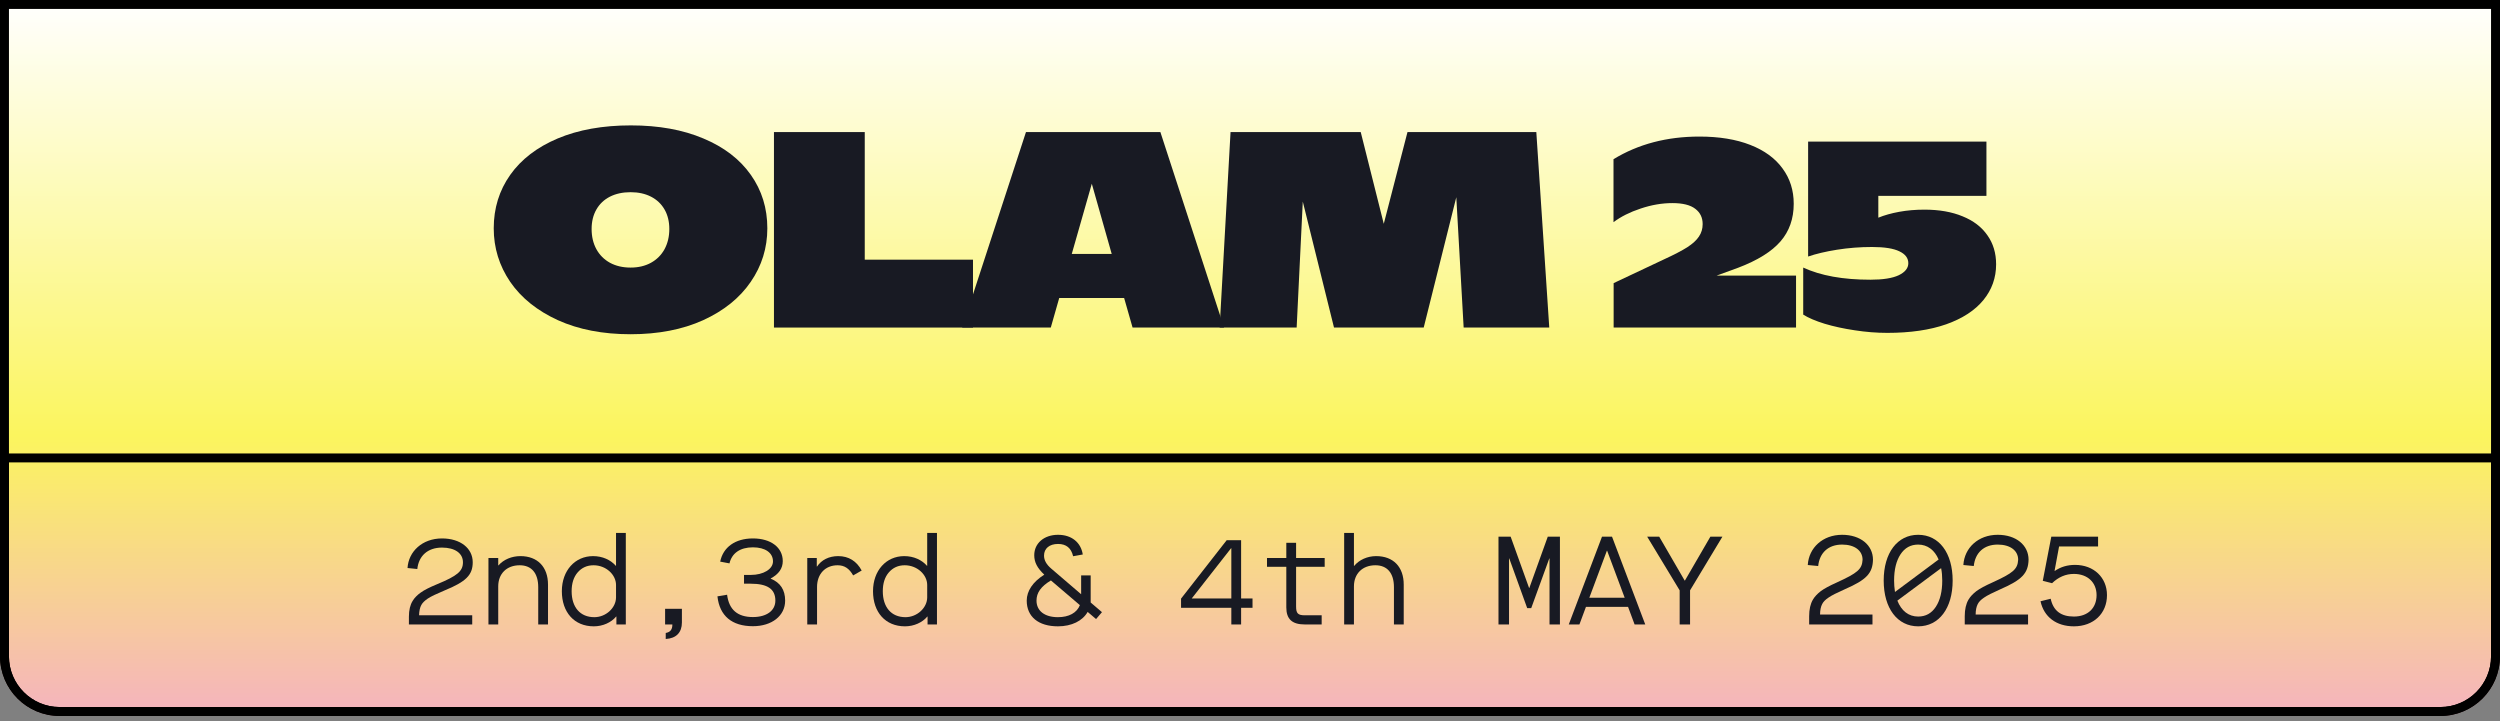 <svg width="319" height="92" viewBox="0 0 319 92" fill="none" xmlns="http://www.w3.org/2000/svg">
<rect x="0" y="0" width="319" height="92" fill="#808080" stroke="none"/>
<g clip-path="url(#clip0_131_16)">
<path d="M0 0H319V83.747C319 87.952 315.592 91.36 311.387 91.36H7.613C3.409 91.36 0 87.952 0 83.747V0Z" fill="url(#paint0_linear_131_16)"/>
<path fill-rule="evenodd" clip-rule="evenodd" d="M317.857 1.143H1.143V83.747C1.143 87.32 4.04 90.217 7.613 90.217H311.387C314.96 90.217 317.857 87.32 317.857 83.747V1.143ZM0 0V83.747C0 87.952 3.409 91.36 7.613 91.36H311.387C315.592 91.36 319 87.952 319 83.747V0H0Z" fill="black"/>
<path fill-rule="evenodd" clip-rule="evenodd" d="M317.857 59.005H1.143V83.747C1.143 87.32 4.04 90.217 7.613 90.217H311.387C314.96 90.217 317.857 87.32 317.857 83.747V59.005ZM0 57.861V83.747C0 87.952 3.409 91.36 7.613 91.36H311.387C315.592 91.36 319 87.952 319 83.747V57.861H0Z" fill="black"/>
<path d="M245.554 26.75C247.432 26.75 249.056 27.034 250.424 27.602C251.804 28.159 252.86 28.965 253.59 30.02C254.332 31.064 254.704 32.299 254.704 33.725C254.704 35.442 254.164 36.961 253.086 38.283C252.007 39.605 250.424 40.637 248.337 41.379C246.25 42.11 243.745 42.475 240.822 42.475C239.466 42.475 238.08 42.365 236.665 42.145C235.262 41.936 233.98 41.658 232.821 41.31C231.661 40.95 230.751 40.562 230.09 40.144V34.143C232.316 35.175 235.175 35.691 238.665 35.691C240.266 35.691 241.472 35.5 242.284 35.117C243.095 34.723 243.501 34.213 243.501 33.586C243.501 32.937 243.124 32.432 242.37 32.073C241.617 31.702 240.451 31.516 238.874 31.516C237.355 31.516 235.865 31.632 234.404 31.864C232.954 32.096 231.725 32.386 230.716 32.734V18.07H253.469V24.993H239.674V27.776C240.44 27.463 241.327 27.214 242.336 27.028C243.345 26.843 244.417 26.75 245.554 26.75Z" fill="#181A23"/>
<path d="M229.175 35.169V41.797H205.9V36.126L212.354 33.082C213.618 32.502 214.598 31.992 215.293 31.551C215.989 31.099 216.488 30.641 216.789 30.177C217.102 29.713 217.259 29.185 217.259 28.594C217.259 27.771 216.946 27.121 216.32 26.646C215.693 26.159 214.719 25.915 213.397 25.915C212.075 25.915 210.724 26.147 209.344 26.611C207.976 27.063 206.822 27.643 205.883 28.351V20.314C209.037 18.389 212.69 17.426 216.842 17.426C219.358 17.426 221.521 17.78 223.33 18.488C225.139 19.195 226.513 20.198 227.453 21.497C228.403 22.784 228.879 24.286 228.879 26.002C228.879 27.904 228.316 29.504 227.192 30.803C226.067 32.102 224.269 33.221 221.799 34.16L219.033 35.169H229.175Z" fill="#181A23"/>
<path d="M186.762 41.797L185.823 25.167L181.665 41.797H170.219L166.236 25.724L165.453 41.797H155.625L157.017 16.852H173.629L176.569 28.559L179.595 16.852H196.034L197.686 41.797H186.762Z" fill="#181A23"/>
<path d="M143.438 38.022H135.158L134.08 41.797H122.773L130.914 16.852H148.065L156.189 41.797H144.517L143.438 38.022ZM141.855 32.404L139.315 23.445L136.758 32.404H141.855Z" fill="#181A23"/>
<path d="M124.154 33.134V41.797H98.757V16.852H110.342V33.134H124.154Z" fill="#181A23"/>
<path d="M80.465 42.649C76.928 42.649 73.837 42.052 71.193 40.858C68.549 39.651 66.52 38.022 65.105 35.969C63.702 33.905 63 31.627 63 29.133C63 26.57 63.702 24.297 65.105 22.314C66.508 20.331 68.526 18.783 71.158 17.67C73.802 16.557 76.916 16 80.499 16C84.048 16 87.133 16.557 89.754 17.67C92.386 18.772 94.404 20.32 95.807 22.314C97.21 24.297 97.912 26.57 97.912 29.133C97.912 31.638 97.204 33.917 95.79 35.969C94.386 38.022 92.363 39.651 89.719 40.858C87.075 42.052 83.99 42.649 80.465 42.649ZM80.465 34.143C81.45 34.143 82.314 33.94 83.056 33.534C83.81 33.117 84.39 32.537 84.796 31.795C85.202 31.041 85.405 30.183 85.405 29.22C85.405 28.269 85.202 27.44 84.796 26.733C84.39 26.025 83.816 25.48 83.074 25.098C82.332 24.715 81.462 24.524 80.465 24.524C79.456 24.524 78.574 24.715 77.821 25.098C77.078 25.48 76.504 26.025 76.098 26.733C75.693 27.44 75.49 28.269 75.49 29.22C75.49 30.194 75.693 31.052 76.098 31.795C76.504 32.537 77.084 33.117 77.838 33.534C78.592 33.94 79.467 34.143 80.465 34.143Z" fill="#181A23"/>
<path d="M260.371 76.72L261.667 76.4C262.003 77.936 262.979 78.672 264.627 78.672C266.403 78.672 267.523 77.6 267.523 75.936C267.523 74.352 266.403 73.232 264.627 73.232C263.587 73.232 262.659 73.632 261.843 74.416L260.659 74.112L261.747 68.48H267.715V69.728H262.739L262.163 72.832L262.195 72.848C262.947 72.336 263.795 72.08 264.771 72.08C267.187 72.08 268.851 73.712 268.851 75.936C268.851 78.288 267.139 79.92 264.627 79.92C262.387 79.92 260.803 78.72 260.371 76.72Z" fill="#181A23"/>
<path d="M252.093 78.416H258.781V79.68H250.701V78.624C250.701 77.76 250.861 77.056 251.181 76.512C251.405 76.128 251.741 75.776 252.173 75.44C252.621 75.104 253.309 74.736 254.237 74.32C256.861 73.12 257.453 72.64 257.517 71.424C257.517 70.256 256.509 69.488 254.909 69.488C253.133 69.488 252.029 70.544 251.853 72.224L250.525 72.096C250.653 69.904 252.429 68.24 254.909 68.24C257.261 68.24 258.845 69.568 258.845 71.424C258.797 73.152 258.013 73.984 255.261 75.184C254.253 75.632 253.549 75.984 253.165 76.256C252.781 76.512 252.509 76.784 252.365 77.072C252.189 77.408 252.093 77.856 252.093 78.416Z" fill="#181A23"/>
<path d="M249.159 74.08C249.159 77.616 247.415 79.92 244.759 79.92C242.103 79.92 240.359 77.616 240.359 74.08C240.359 70.544 242.103 68.24 244.759 68.24C247.415 68.24 249.159 70.544 249.159 74.08ZM241.687 74.08C241.687 74.528 241.719 75.008 241.799 75.536L247.367 71.392C246.855 70.176 245.927 69.488 244.759 69.488C243.799 69.488 243.047 69.904 242.503 70.736C241.959 71.568 241.687 72.688 241.687 74.08ZM247.831 74.08C247.831 73.504 247.783 72.976 247.687 72.496L242.103 76.64C242.615 77.936 243.527 78.672 244.759 78.672C245.719 78.672 246.471 78.256 247.015 77.424C247.559 76.592 247.831 75.472 247.831 74.08Z" fill="#181A23"/>
<path d="M232.24 78.416H238.928V79.68H230.848V78.624C230.848 77.76 231.008 77.056 231.328 76.512C231.552 76.128 231.888 75.776 232.32 75.44C232.768 75.104 233.456 74.736 234.384 74.32C237.008 73.12 237.6 72.64 237.664 71.424C237.664 70.256 236.656 69.488 235.056 69.488C233.28 69.488 232.176 70.544 232 72.224L230.672 72.096C230.8 69.904 232.576 68.24 235.056 68.24C237.408 68.24 238.992 69.568 238.992 71.424C238.944 73.152 238.16 73.984 235.408 75.184C234.4 75.632 233.696 75.984 233.312 76.256C232.928 76.512 232.656 76.784 232.512 77.072C232.336 77.408 232.24 77.856 232.24 78.416Z" fill="#181A23"/>
<path d="M214.324 79.68V75.328L210.18 68.48H211.716L214.964 74.08H214.996L218.244 68.48H219.78L215.652 75.328V79.68H214.324Z" fill="#181A23"/>
<path d="M208.574 79.68L207.742 77.44H202.366L201.534 79.68H200.174L204.414 68.48H205.694L209.934 79.68H208.574ZM202.798 76.272H207.31L205.07 70.272H205.038L202.798 76.272Z" fill="#181A23"/>
<path d="M191.207 79.68V68.48H192.759L195.111 75.024H195.143L197.495 68.48H199.047V79.68H197.719V71.264H197.687L195.383 77.6H194.871L192.583 71.264H192.551V79.68H191.207Z" fill="#181A23"/>
<path d="M171.515 79.68V68H172.763V72.208H172.795C173.435 71.424 174.491 70.96 175.595 70.96C177.787 70.96 179.115 72.336 179.115 74.592V79.68H177.867V74.928C177.867 73.136 177.019 72.128 175.499 72.128C173.851 72.128 172.763 73.2 172.763 74.816V79.68H171.515Z" fill="#181A23"/>
<path d="M169.029 72.32H165.381V77.392C165.381 78.272 165.621 78.512 166.501 78.512H168.645V79.68H166.485C164.869 79.68 164.133 78.992 164.133 77.504V72.32H161.669V71.2H164.133V69.264H165.381V71.2H169.029V72.32Z" fill="#181A23"/>
<path d="M157.118 79.68V77.552H150.702V76.384L156.526 68.928H158.366V76.368H159.822V77.552H158.366V79.68H157.118ZM152.062 76.368H157.118V69.952H157.086L152.062 76.368Z" fill="#181A23"/>
<path d="M140.61 78.112L139.858 78.992L138.786 78.08C138.13 79.232 136.738 79.92 134.994 79.92C132.498 79.92 131.01 78.688 131.01 76.64C131.01 75.408 131.794 74.24 133.25 73.328C132.354 72.48 131.97 71.744 131.97 70.848C131.97 69.312 133.234 68.24 135.01 68.24C136.722 68.24 137.922 69.2 138.162 70.752L136.93 70.976C136.69 69.936 136.05 69.408 135.01 69.408C133.906 69.408 133.218 69.984 133.218 70.896C133.218 71.488 133.522 72.032 134.146 72.56L137.954 75.824V73.424H139.17V76.88L140.61 78.112ZM137.794 77.216L134.098 74.064C132.818 74.832 132.258 75.632 132.258 76.64C132.258 77.936 133.282 78.752 134.994 78.752C136.402 78.752 137.41 78.192 137.794 77.216Z" fill="#181A23"/>
<path d="M111.397 75.44C111.397 72.8 113.078 70.96 115.382 70.96C116.582 70.96 117.621 71.44 118.277 72.192H118.31V68H119.557V79.68H118.357V78.672H118.326C117.686 79.44 116.614 79.92 115.478 79.92C112.966 79.92 111.397 78.112 111.397 75.44ZM118.31 76.224V74.64C118.31 73.328 117.029 72.128 115.445 72.128C114.613 72.128 113.941 72.432 113.413 73.04C112.901 73.632 112.645 74.432 112.645 75.44C112.645 77.488 113.733 78.752 115.541 78.752C117.029 78.752 118.31 77.552 118.31 76.224Z" fill="#181A23"/>
<path d="M103.007 79.68V71.2H104.223V72.288H104.255C104.815 71.456 105.759 70.96 106.959 70.96C108.287 70.96 109.311 71.6 109.951 72.8L108.863 73.424C108.367 72.544 107.759 72.128 106.879 72.128C105.295 72.128 104.255 73.248 104.255 74.896V79.68H103.007Z" fill="#181A23"/>
<path d="M91.545 76.096L92.777 75.888C93.017 77.792 94.105 78.736 96.073 78.736C97.817 78.736 98.937 77.92 98.937 76.64C98.937 75.168 97.945 74.48 95.785 74.48H94.937V73.36H95.817C97.401 73.36 98.633 72.624 98.633 71.632C98.633 70.544 97.657 69.84 96.073 69.84C94.425 69.84 93.385 70.592 93.081 71.888L91.897 71.664C92.265 69.824 93.817 68.704 96.073 68.704C98.361 68.704 99.881 69.856 99.881 71.6C99.881 72.528 99.369 73.264 98.345 73.808V73.84C99.577 74.336 100.185 75.28 100.185 76.64C100.185 78.576 98.489 79.904 96.073 79.904C93.401 79.904 91.817 78.592 91.545 76.096Z" fill="#181A23"/>
<path d="M84.947 81.536V80.768C85.539 80.656 85.795 80.336 85.795 79.68H84.867V77.68H87.011V79.424C87.011 80.704 86.291 81.456 84.947 81.536Z" fill="#181A23"/>
<path d="M71.692 75.44C71.692 72.8 73.373 70.96 75.677 70.96C76.876 70.96 77.916 71.44 78.573 72.192H78.605V68H79.853V79.68H78.653V78.672H78.621C77.981 79.44 76.909 79.92 75.772 79.92C73.26 79.92 71.692 78.112 71.692 75.44ZM78.605 76.224V74.64C78.605 73.328 77.325 72.128 75.74 72.128C74.909 72.128 74.237 72.432 73.709 73.04C73.197 73.632 72.941 74.432 72.941 75.44C72.941 77.488 74.028 78.752 75.837 78.752C77.325 78.752 78.605 77.552 78.605 76.224Z" fill="#181A23"/>
<path d="M62.326 79.68V71.2H63.574V72.144H63.606C64.262 71.392 65.302 70.96 66.406 70.96C68.598 70.96 69.926 72.352 69.926 74.592V79.68H68.678V74.928C68.678 73.136 67.83 72.128 66.31 72.128C64.662 72.128 63.574 73.2 63.574 74.816V79.68H62.326Z" fill="#181A23"/>
<path d="M53.472 78.512H60.256V79.68H52.176V78.688C52.176 77.856 52.336 77.184 52.656 76.672C52.896 76.272 53.248 75.92 53.68 75.616C54.112 75.296 54.816 74.944 55.776 74.544C58.368 73.472 59.072 72.88 59.072 71.744C59.072 70.608 58.064 69.872 56.4 69.872C54.56 69.872 53.424 70.944 53.248 72.608L52 72.48C52.128 70.368 53.888 68.704 56.4 68.704C58.752 68.704 60.32 69.968 60.32 71.744C60.32 73.376 59.456 74.224 56.72 75.344C55.696 75.776 54.976 76.112 54.576 76.384C54.176 76.656 53.904 76.928 53.76 77.2C53.584 77.52 53.488 77.952 53.472 78.512Z" fill="#181A23"/>
</g>
<defs>
<linearGradient id="paint0_linear_131_16" x1="159" y1="-3.75724e-07" x2="159" y2="108.5" gradientUnits="userSpaceOnUse">
<stop stop-color="white"/>
<stop offset="0.512" stop-color="#FBF55E"/>
<stop offset="0.987" stop-color="#F296E9"/>
</linearGradient>
<clipPath id="clip0_131_16">
<rect width="319" height="92" fill="white"/>
</clipPath>
</defs>
</svg>
